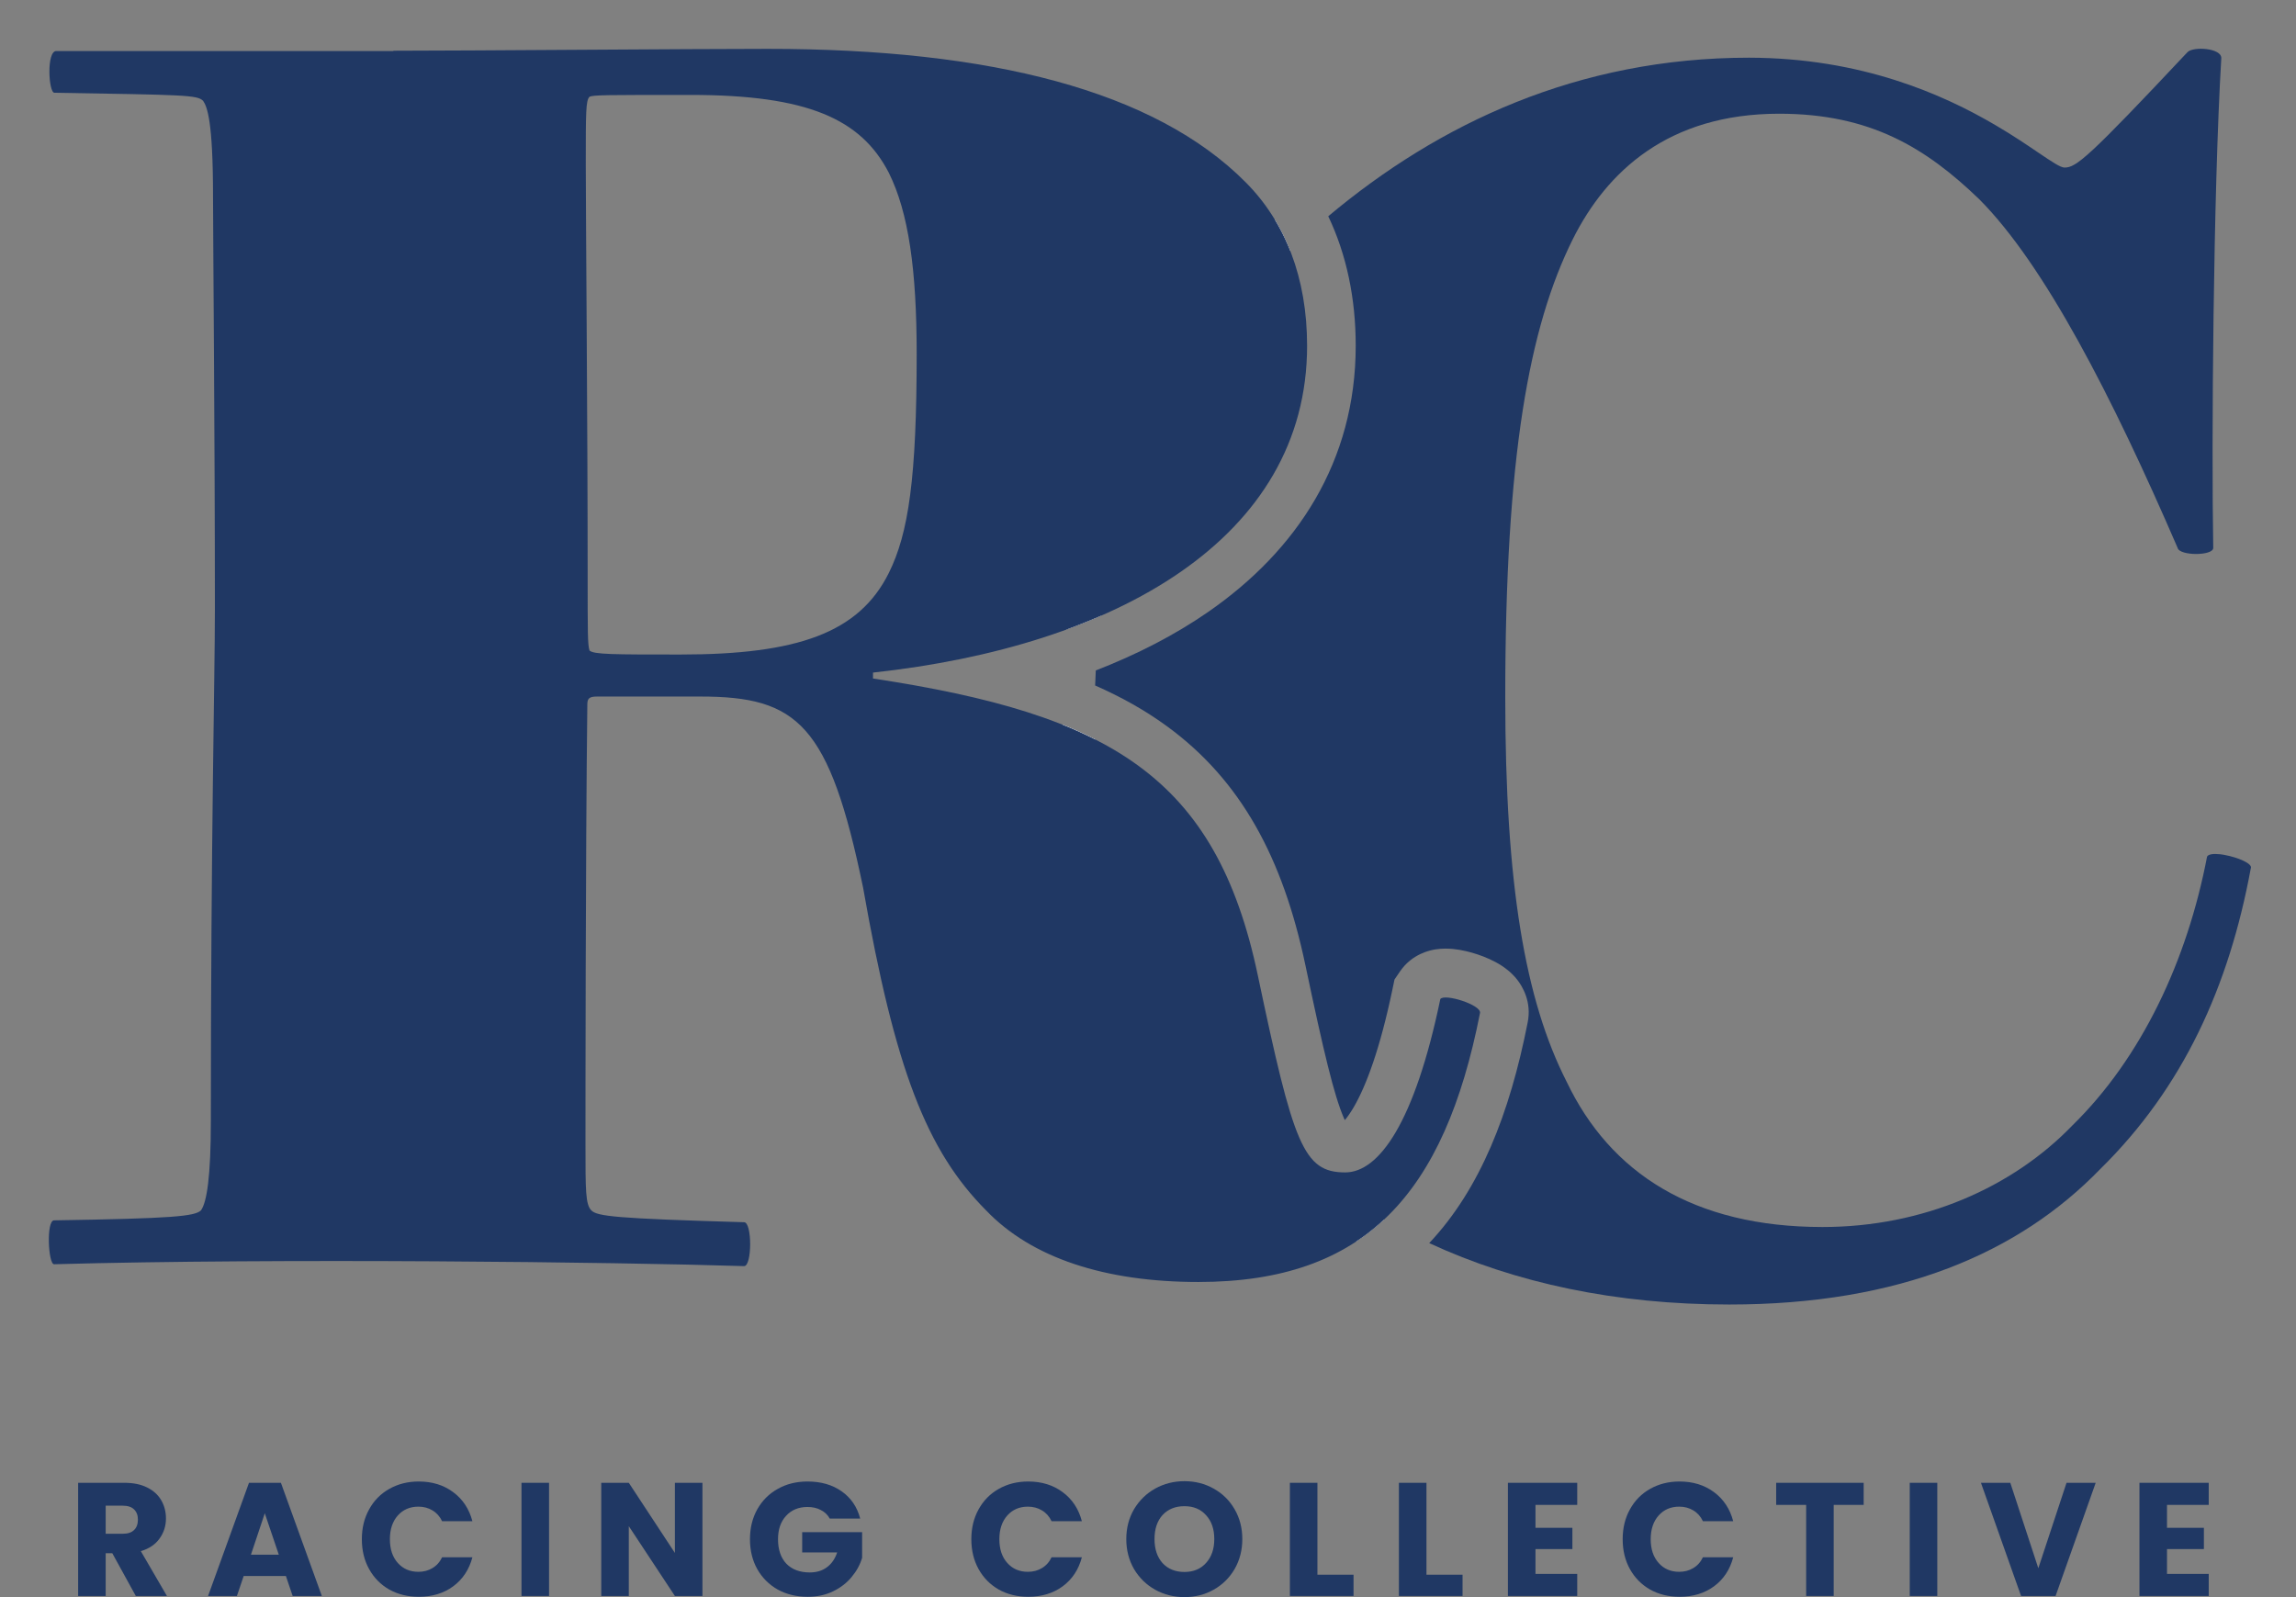 <svg width="92" height="64" viewBox="0 0 92 64" fill="none" xmlns="http://www.w3.org/2000/svg">
<rect x="0" y="0" width="92" height="64" fill="#808080" stroke="none"/>
<path d="M5.442 63.955L4.5 62.242H4.235V63.955H3.131V59.419H4.984C5.341 59.419 5.645 59.481 5.894 59.606C6.148 59.731 6.338 59.904 6.463 60.123C6.587 60.339 6.65 60.58 6.65 60.847C6.65 61.148 6.564 61.418 6.392 61.654C6.224 61.892 5.974 62.059 5.643 62.158L6.689 63.955H5.442ZM4.235 61.461H4.919C5.122 61.461 5.272 61.411 5.371 61.312C5.475 61.213 5.526 61.073 5.526 60.892C5.526 60.72 5.475 60.584 5.371 60.485C5.272 60.386 5.122 60.336 4.919 60.336H4.235V61.461Z" fill="#203864"/>
<path d="M11.456 63.154H9.764L9.493 63.955H8.337L9.977 59.419H11.256L12.896 63.955H11.727L11.456 63.154ZM11.172 62.301L10.61 60.64L10.055 62.301H11.172Z" fill="#203864"/>
<path d="M14.499 61.68C14.499 61.232 14.596 60.834 14.79 60.485C14.983 60.132 15.252 59.858 15.597 59.664C15.946 59.466 16.339 59.367 16.779 59.367C17.317 59.367 17.777 59.509 18.16 59.794C18.543 60.078 18.799 60.466 18.929 60.957H17.715C17.624 60.767 17.495 60.623 17.327 60.524C17.164 60.425 16.977 60.375 16.766 60.375C16.425 60.375 16.15 60.494 15.939 60.73C15.728 60.968 15.623 61.284 15.623 61.68C15.623 62.077 15.728 62.393 15.939 62.63C16.15 62.867 16.425 62.986 16.766 62.986C16.977 62.986 17.164 62.936 17.327 62.837C17.495 62.738 17.624 62.594 17.715 62.404H18.929C18.799 62.895 18.543 63.283 18.16 63.567C17.777 63.847 17.317 63.987 16.779 63.987C16.339 63.987 15.946 63.89 15.597 63.696C15.252 63.498 14.983 63.225 14.79 62.876C14.596 62.527 14.499 62.128 14.499 61.68Z" fill="#203864"/>
<path d="M22 59.419V63.955H20.896V59.419H22Z" fill="#203864"/>
<path d="M28.147 63.955H27.043L25.196 61.157V63.955H24.092V59.419H25.196L27.043 62.23V59.419H28.147V63.955Z" fill="#203864"/>
<path d="M33.248 60.853C33.166 60.703 33.047 60.588 32.892 60.511C32.742 60.429 32.563 60.388 32.356 60.388C31.999 60.388 31.713 60.507 31.498 60.743C31.282 60.976 31.175 61.288 31.175 61.68C31.175 62.098 31.287 62.426 31.511 62.663C31.739 62.895 32.051 63.011 32.447 63.011C32.718 63.011 32.946 62.943 33.131 62.805C33.321 62.667 33.458 62.469 33.544 62.21H32.143V61.396H34.545V62.423C34.464 62.699 34.324 62.955 34.126 63.192C33.932 63.429 33.684 63.621 33.383 63.767C33.082 63.914 32.742 63.987 32.363 63.987C31.915 63.987 31.515 63.89 31.162 63.696C30.813 63.498 30.54 63.225 30.342 62.876C30.148 62.527 30.051 62.128 30.051 61.68C30.051 61.232 30.148 60.834 30.342 60.485C30.54 60.132 30.813 59.858 31.162 59.664C31.511 59.466 31.909 59.367 32.356 59.367C32.899 59.367 33.355 59.499 33.725 59.761C34.1 60.024 34.347 60.388 34.468 60.853H33.248Z" fill="#203864"/>
<path d="M38.921 61.68C38.921 61.232 39.018 60.834 39.211 60.485C39.405 60.132 39.674 59.858 40.018 59.664C40.367 59.466 40.761 59.367 41.2 59.367C41.738 59.367 42.199 59.509 42.582 59.794C42.965 60.078 43.221 60.466 43.35 60.957H42.136C42.046 60.767 41.917 60.623 41.749 60.524C41.585 60.425 41.398 60.375 41.187 60.375C40.847 60.375 40.572 60.494 40.361 60.73C40.15 60.968 40.044 61.284 40.044 61.68C40.044 62.077 40.15 62.393 40.361 62.63C40.572 62.867 40.847 62.986 41.187 62.986C41.398 62.986 41.585 62.936 41.749 62.837C41.917 62.738 42.046 62.594 42.136 62.404H43.35C43.221 62.895 42.965 63.283 42.582 63.567C42.199 63.847 41.738 63.987 41.2 63.987C40.761 63.987 40.367 63.89 40.018 63.696C39.674 63.498 39.405 63.225 39.211 62.876C39.018 62.527 38.921 62.128 38.921 61.68Z" fill="#203864"/>
<path d="M47.461 64C47.035 64 46.644 63.901 46.286 63.703C45.933 63.505 45.651 63.229 45.44 62.876C45.234 62.518 45.13 62.118 45.13 61.674C45.13 61.23 45.234 60.832 45.44 60.478C45.651 60.125 45.933 59.85 46.286 59.651C46.644 59.453 47.035 59.354 47.461 59.354C47.888 59.354 48.277 59.453 48.63 59.651C48.987 59.85 49.267 60.125 49.47 60.478C49.676 60.832 49.779 61.23 49.779 61.674C49.779 62.118 49.676 62.518 49.47 62.876C49.263 63.229 48.983 63.505 48.63 63.703C48.277 63.901 47.888 64 47.461 64ZM47.461 62.992C47.823 62.992 48.111 62.871 48.327 62.63C48.546 62.389 48.656 62.07 48.656 61.674C48.656 61.273 48.546 60.955 48.327 60.718C48.111 60.476 47.823 60.356 47.461 60.356C47.096 60.356 46.803 60.474 46.583 60.711C46.368 60.948 46.261 61.269 46.261 61.674C46.261 62.075 46.368 62.395 46.583 62.637C46.803 62.874 47.096 62.992 47.461 62.992Z" fill="#203864"/>
<path d="M52.789 63.102H54.236V63.955H51.685V59.419H52.789V63.102Z" fill="#203864"/>
<path d="M57.158 63.102H58.604V63.955H56.054V59.419H57.158V63.102Z" fill="#203864"/>
<path d="M61.526 60.304V61.222H63.005V62.075H61.526V63.07H63.199V63.955H60.422V59.419H63.199V60.304H61.526Z" fill="#203864"/>
<path d="M65.02 61.68C65.02 61.232 65.116 60.834 65.31 60.485C65.504 60.132 65.773 59.858 66.117 59.664C66.466 59.466 66.86 59.367 67.299 59.367C67.837 59.367 68.297 59.509 68.681 59.794C69.064 60.078 69.32 60.466 69.449 60.957H68.235C68.145 60.767 68.016 60.623 67.848 60.524C67.684 60.425 67.497 60.375 67.286 60.375C66.946 60.375 66.67 60.494 66.46 60.73C66.249 60.968 66.143 61.284 66.143 61.68C66.143 62.077 66.249 62.393 66.46 62.63C66.67 62.867 66.946 62.986 67.286 62.986C67.497 62.986 67.684 62.936 67.848 62.837C68.016 62.738 68.145 62.594 68.235 62.404H69.449C69.32 62.895 69.064 63.283 68.681 63.567C68.297 63.847 67.837 63.987 67.299 63.987C66.86 63.987 66.466 63.89 66.117 63.696C65.773 63.498 65.504 63.225 65.31 62.876C65.116 62.527 65.02 62.128 65.02 61.68Z" fill="#203864"/>
<path d="M74.677 59.419V60.304H73.476V63.955H72.372V60.304H71.171V59.419H74.677Z" fill="#203864"/>
<path d="M77.627 59.419V63.955H76.523V59.419H77.627Z" fill="#203864"/>
<path d="M83.974 59.419L82.366 63.955H80.984L79.376 59.419H80.552L81.675 62.843L82.805 59.419H83.974Z" fill="#203864"/>
<path d="M86.831 60.304V61.222H88.309V62.075H86.831V63.07H88.503V63.955H85.727V59.419H88.503V60.304H86.831Z" fill="#203864"/>
<path fill-rule="evenodd" clip-rule="evenodd" d="M87.654 2.088C83.681 6.316 83.197 6.715 82.725 6.715C82.561 6.715 82.213 6.479 81.678 6.117C81.678 6.117 81.678 6.117 81.678 6.117L81.677 6.117C81.234 5.816 80.663 5.429 79.961 5.017C77.855 3.78 74.579 2.32 70.086 2.312C63.23 2.312 57.655 4.949 53.223 8.666C53.955 10.202 54.323 11.956 54.323 13.852C54.323 18.486 51.974 22.052 48.417 24.517C47.075 25.447 45.556 26.227 43.908 26.866C43.898 27.066 43.889 27.267 43.882 27.469C44.929 27.929 45.888 28.465 46.757 29.1C49.726 31.267 51.404 34.38 52.308 38.681C53.039 42.157 53.456 43.897 53.846 44.797C53.86 44.83 53.873 44.859 53.886 44.886C53.975 44.782 54.095 44.62 54.24 44.373C54.741 43.518 55.301 42.017 55.798 39.632L55.877 39.251L56.096 38.93C56.584 38.213 57.317 38.077 57.517 38.044C57.807 37.998 58.065 38.012 58.23 38.028C58.577 38.063 58.924 38.151 59.212 38.248C59.493 38.342 59.847 38.487 60.168 38.695C60.319 38.793 60.57 38.974 60.792 39.256C61 39.52 61.385 40.147 61.211 40.984C60.495 44.616 59.309 47.648 57.268 49.814C60.727 51.415 64.75 52.275 69.292 52.275C76.132 52.275 80.9 50.205 84.153 46.85C87.48 43.582 89.318 39.516 90.187 34.802C90.285 34.611 89.67 34.356 89.14 34.26C89.136 34.259 89.131 34.258 89.127 34.257C89.123 34.256 89.12 34.256 89.116 34.255C89.116 34.255 89.115 34.255 89.115 34.255C89.114 34.255 89.112 34.255 89.111 34.254C89.078 34.249 89.045 34.244 89.013 34.239L89.012 34.239C88.99 34.236 88.968 34.233 88.946 34.231C88.692 34.204 88.487 34.227 88.436 34.328C87.641 38.481 85.816 42.385 83.035 45.103C80.652 47.573 77.076 49.169 73.029 49.169C67.864 49.169 64.524 47.012 62.774 43.345C61.11 40.077 60.315 35.45 60.315 27.942C60.315 18.289 61.271 13.101 63.022 9.584C64.375 6.877 66.846 4.557 71.29 4.557C74.941 4.557 77.163 5.917 79.311 7.987C81.93 10.619 84.637 15.894 87.257 21.956C87.331 22.28 88.684 22.28 88.684 21.956C88.61 17.815 88.684 7.75 89.007 2.325C89.007 1.926 87.89 1.851 87.654 2.088Z" fill="#203864"/>
<path fill-rule="evenodd" clip-rule="evenodd" d="M89.116 34.255C89.116 34.255 89.115 34.255 89.115 34.255C89.119 34.256 89.123 34.256 89.127 34.257C89.123 34.256 89.12 34.256 89.116 34.255Z" fill="white"/>
<path fill-rule="evenodd" clip-rule="evenodd" d="M24.033 50.607C24.031 50.607 24.028 50.607 24.026 50.607C23.986 50.606 23.945 50.606 23.905 50.605C23.948 50.606 23.99 50.606 24.033 50.607ZM3.039 50.634C3.041 50.633 3.042 50.633 3.044 50.633ZM33.472 25.161L33.473 25.161C33.477 25.159 33.481 25.156 33.486 25.154C33.481 25.156 33.477 25.159 33.472 25.161ZM30.049 26.09L30.05 26.09L30.05 26.09C30.05 26.09 30.049 26.09 30.049 26.09Z" fill="white"/>
<path fill-rule="evenodd" clip-rule="evenodd" d="M55.446 48.873C53.596 47.813 51.93 46.52 50.458 45.016C46.702 41.244 44.156 36.112 43.889 29.631C43.962 29.669 44.035 29.706 44.107 29.745C43.624 29.488 43.112 29.253 42.568 29.035C42.701 36.151 45.428 41.807 49.532 45.931C50.97 47.4 52.579 48.674 54.349 49.739C54.738 49.482 55.103 49.193 55.446 48.873ZM57.45 41.184L57.452 41.174C57.455 41.162 57.458 41.149 57.461 41.137C57.457 41.153 57.453 41.168 57.45 41.184ZM59.139 41.354C59.139 41.356 59.138 41.359 59.137 41.361C59.134 41.376 59.131 41.39 59.128 41.404C59.132 41.387 59.135 41.371 59.139 41.354ZM44.112 24.67C43.666 24.865 43.207 25.048 42.735 25.22C43.356 19.438 45.668 14.222 49.855 10.015C50.255 9.607 50.666 9.206 51.089 8.814C51.319 9.198 51.52 9.605 51.69 10.035C51.381 10.329 51.078 10.627 50.78 10.931C46.988 14.74 44.809 19.43 44.112 24.67Z" fill="white"/>
<path fill-rule="evenodd" clip-rule="evenodd" d="M49.532 45.931C50.97 47.4 52.579 48.674 54.349 49.739C54.738 49.482 55.103 49.193 55.446 48.873C53.596 47.813 51.93 46.52 50.458 45.016C46.702 41.244 44.156 36.112 43.889 29.631C43.471 29.418 43.031 29.22 42.568 29.035C42.701 36.151 45.428 41.807 49.532 45.931ZM42.735 25.22C43.207 25.048 43.666 24.865 44.112 24.67C44.809 19.43 46.988 14.74 50.78 10.931C51.078 10.627 51.381 10.329 51.69 10.035C51.52 9.605 51.319 9.198 51.089 8.814C50.666 9.206 50.255 9.607 49.855 10.015C45.668 14.222 43.356 19.438 42.735 25.22Z" fill="white"/>
<path d="M15.762 2.033C18.704 2.033 27.606 1.958 30.772 1.958C39.674 1.958 46.267 3.629 49.917 7.308C51.506 8.905 52.375 11.137 52.375 13.856C52.375 21.601 44.665 25.904 34.981 26.952V27.189C44.441 28.623 48.725 31.105 50.401 39.087C51.829 45.871 52.226 46.981 53.902 46.981C55.255 46.981 56.683 44.986 57.713 40.035C57.875 39.798 59.377 40.272 59.303 40.596C57.875 47.855 54.697 51.372 48.017 51.372C44.28 51.372 41.338 50.411 39.513 48.503C37.129 46.108 35.862 42.841 34.584 35.57C33.23 29.022 31.964 27.912 28.066 27.912H23.931C23.608 27.912 23.534 27.987 23.534 28.236C23.46 34.622 23.46 44.126 23.46 45.871C23.46 47.705 23.46 48.266 23.695 48.503C23.931 48.74 24.651 48.827 29.816 48.977C30.139 48.977 30.139 50.736 29.816 50.736C24.726 50.573 11.144 50.411 2.167 50.661C1.931 50.661 1.845 48.902 2.167 48.902C6.935 48.827 7.804 48.74 8.052 48.503C8.288 48.179 8.449 47.144 8.449 44.911C8.449 33.337 8.611 27.189 8.611 24.395C8.611 17.535 8.536 9.304 8.536 7.87C8.536 4.839 8.3 4.278 8.139 4.041C7.903 3.804 7.419 3.804 2.18 3.717C1.944 3.717 1.857 2.045 2.254 2.045H15.762V2.033ZM23.472 6.585C23.472 8.581 23.547 17.037 23.547 22.948C23.547 25.418 23.547 25.817 23.621 26.066C23.782 26.228 24.577 26.228 27.271 26.228C31.964 26.228 34.422 25.355 35.614 22.961C36.409 21.364 36.731 19.132 36.731 14.181C36.731 10.825 36.409 8.518 35.614 6.922C34.497 4.764 32.361 3.804 27.668 3.804C24.254 3.804 23.77 3.804 23.621 3.879C23.472 4.028 23.472 4.502 23.472 6.585Z" fill="#203864"/>
</svg>
